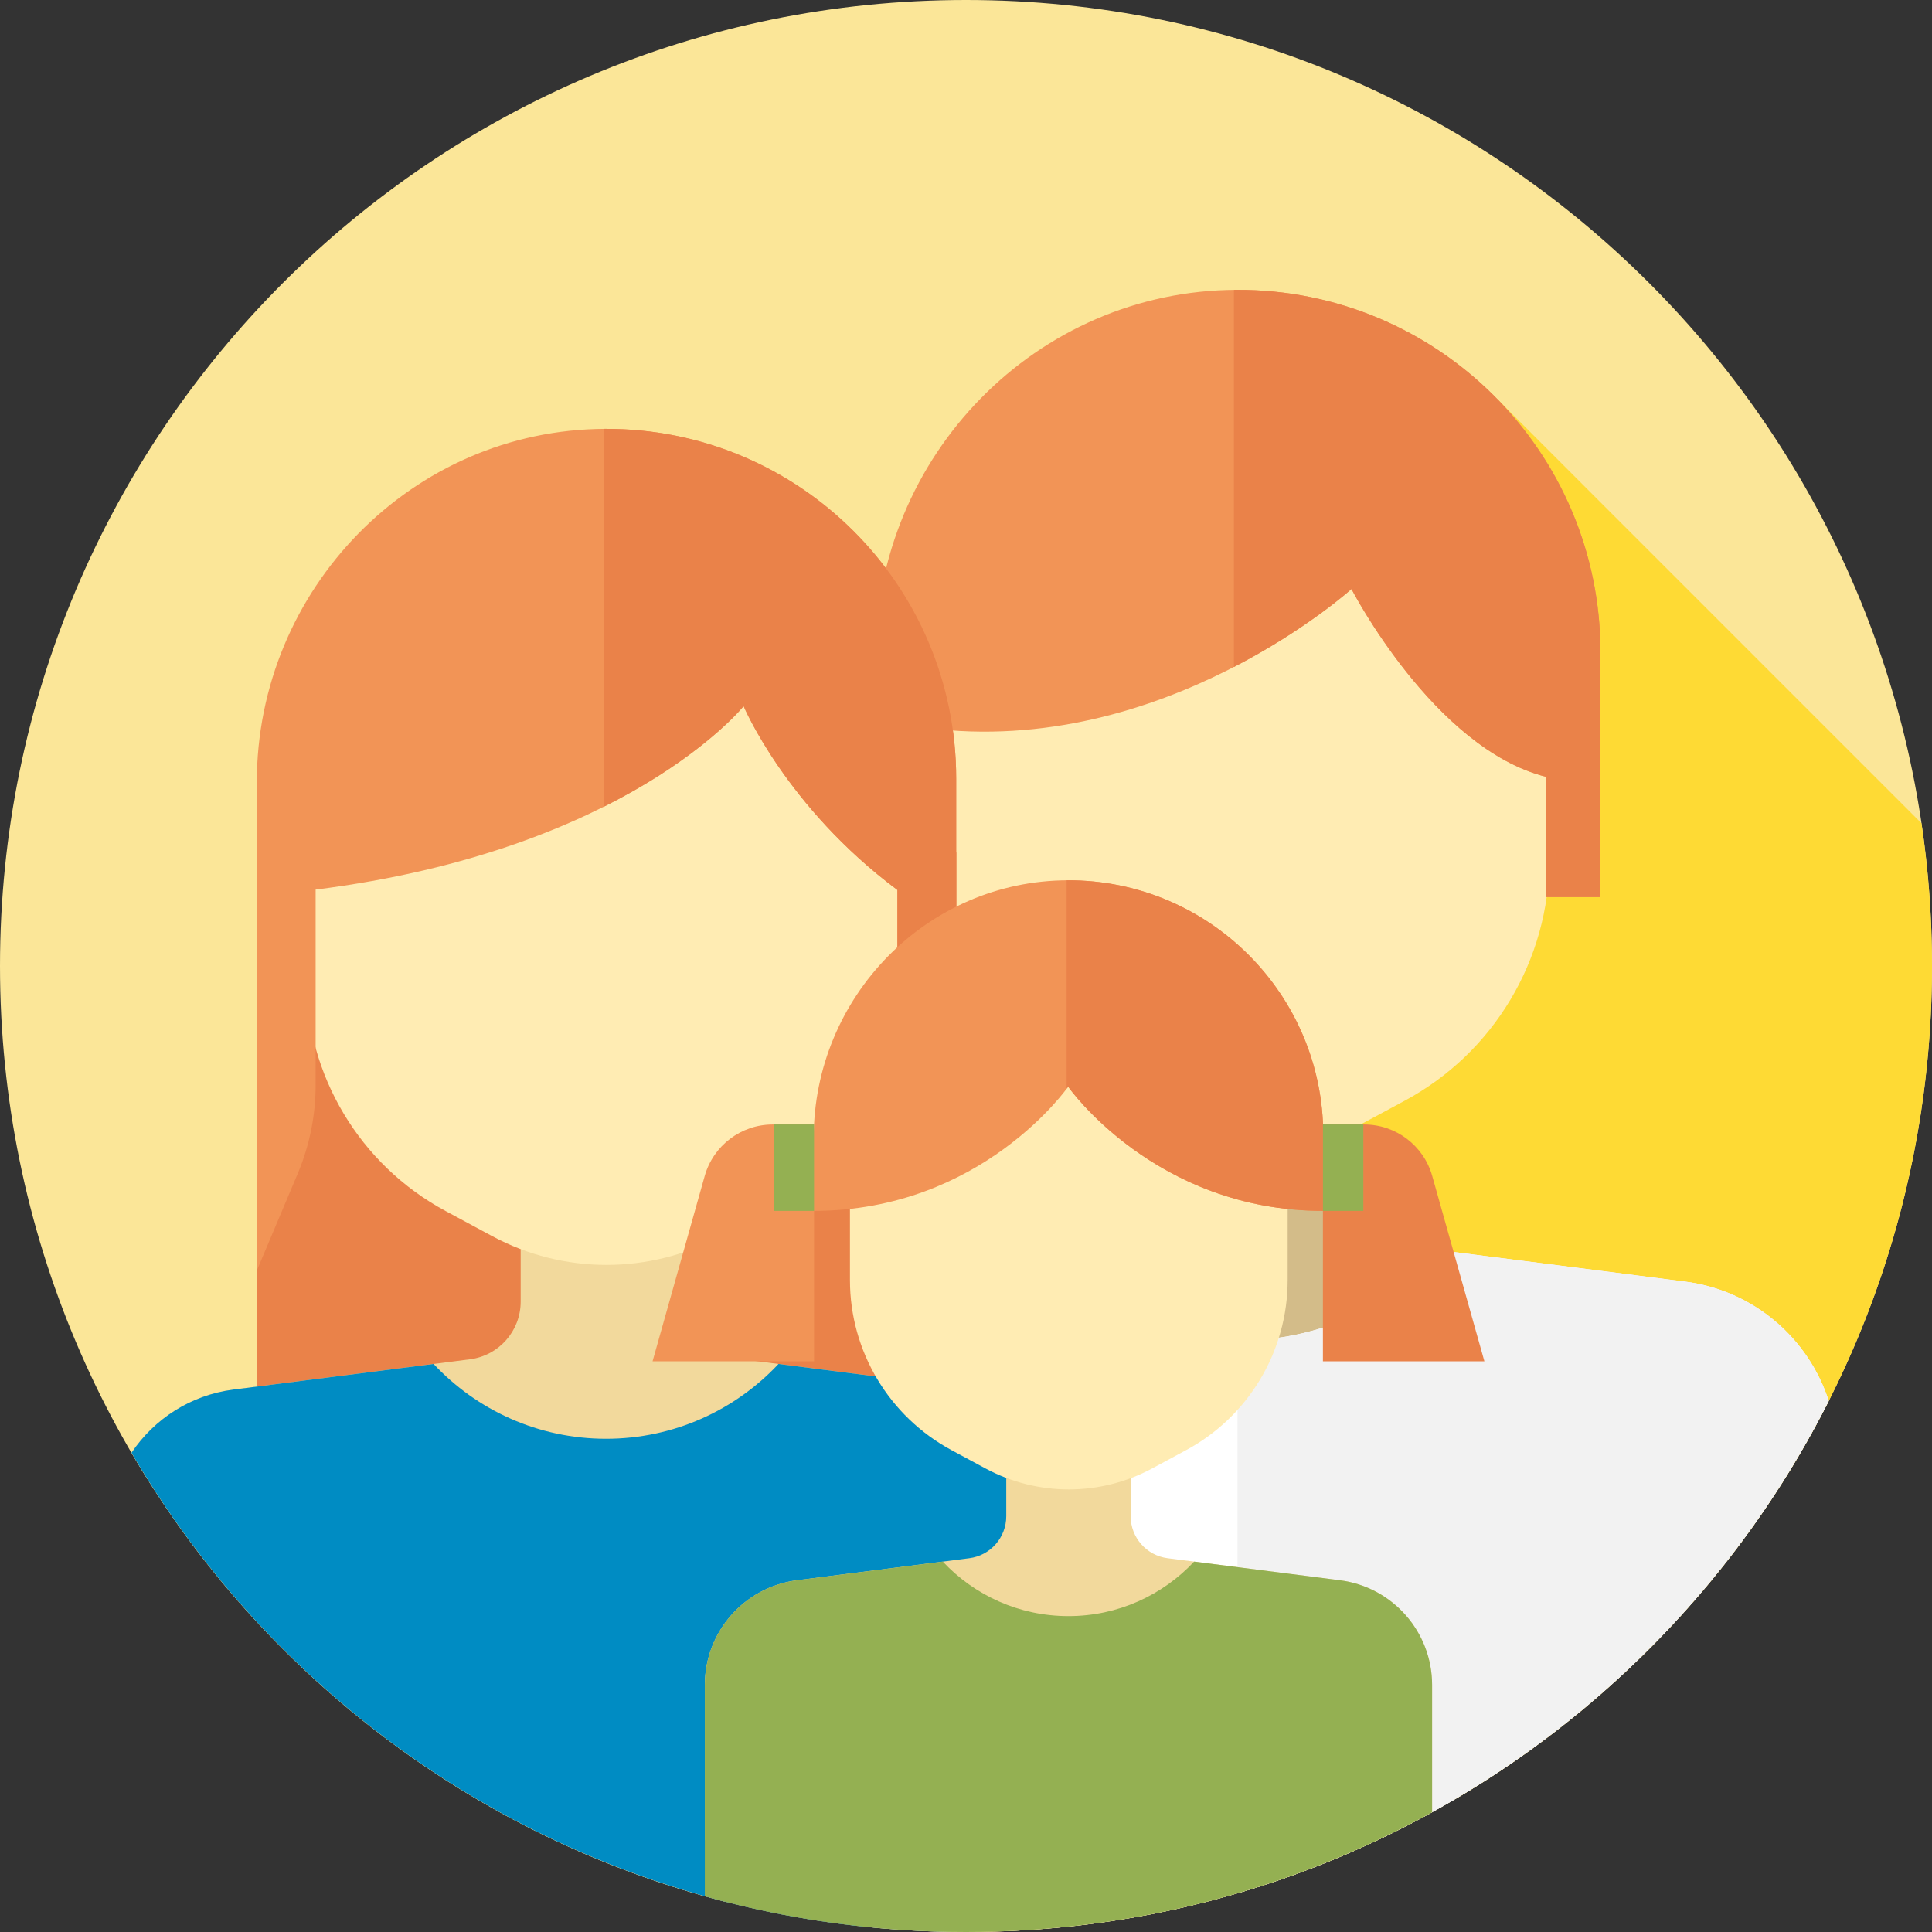 <svg width="92" height="92" viewBox="0 0 92 92" fill="none" xmlns="http://www.w3.org/2000/svg">
<rect x="0" y="0" width="92" height="92" fill="#333333" stroke="none"/>
<g clip-path="url(#clip0)">
<path d="M46 92C71.405 92 92 71.405 92 46C92 20.595 71.405 0 46 0C20.595 0 0 20.595 0 46C0 71.405 20.595 92 46 92Z" fill="#FBE698"/>
<path d="M43.197 59.553L69.307 85.663C82.886 77.666 92 62.899 92 46C92 43.691 91.827 41.422 91.499 39.204L71.331 19.036L43.197 59.553Z" fill="#FEDA34"/>
<path d="M44.342 40.555C46.638 40.555 48.499 38.694 48.499 36.397C48.499 34.101 46.638 32.239 44.342 32.239C42.045 32.239 40.184 34.101 40.184 36.397C40.184 38.694 42.045 40.555 44.342 40.555Z" fill="#F2D99C"/>
<path d="M80.241 61.029L66.718 59.299C65.058 59.087 63.814 57.674 63.814 56V49.866H54.044V56C54.044 57.674 52.801 59.087 51.141 59.299L37.617 61.029C33.477 61.559 30.376 65.082 30.376 69.256V75.525C37.815 82.582 47.866 86.913 58.929 86.913C62.581 86.913 66.121 86.438 69.495 85.552C77.001 81.084 83.128 74.54 87.082 66.711C86.119 63.723 83.503 61.447 80.241 61.029Z" fill="#D3BC89"/>
<path d="M66.897 52.412L64.602 53.648C61.074 55.547 56.829 55.547 53.301 53.648L51.006 52.412C46.766 50.129 44.123 45.703 44.123 40.889V26.73H73.78V40.889C73.78 45.703 71.136 50.129 66.897 52.412Z" fill="#FFECB3"/>
<path d="M87.082 66.711C86.118 63.723 83.503 61.447 80.241 61.029L68.795 59.565C66.327 62.198 62.821 63.845 58.928 63.845C55.035 63.845 51.529 62.198 49.061 59.565L37.616 61.029C33.476 61.559 30.375 65.082 30.375 69.256V75.525C35.195 80.098 41.113 87.395 47.692 91.966C64.927 91.342 79.743 81.239 87.082 66.711Z" fill="white"/>
<path d="M87.082 66.711C86.119 63.723 83.503 61.447 80.241 61.029L68.796 59.565C66.328 62.198 62.822 63.845 58.929 63.845V90.155C71.232 86.559 81.399 77.962 87.082 66.711Z" fill="#F2F2F2"/>
<path d="M58.225 63.826C54.615 63.641 51.38 62.038 49.062 59.565L44.123 60.197L51.944 70.29L58.929 63.848C58.693 63.848 58.458 63.84 58.225 63.826Z" fill="#E0E0E0"/>
<path d="M73.608 42.718H76.213V31.063C76.213 21.51 68.451 13.769 58.89 13.802C49.35 13.835 41.69 21.711 41.69 31.251V42.718H44.123V34.664C55.417 36.127 64.356 28.048 64.356 28.048C64.356 28.048 68.275 35.641 73.608 36.987V42.718Z" fill="#F29456"/>
<path d="M58.89 13.802C58.846 13.802 58.802 13.803 58.758 13.804V31.76C62.236 29.963 64.356 28.048 64.356 28.048C64.356 28.048 68.275 35.641 73.608 36.987V42.718H76.213V31.064C76.213 21.51 68.452 13.769 58.89 13.802Z" fill="#EA8249"/>
<path d="M45.533 40.595H12.229V67.92H45.533V40.595Z" fill="#EA8249"/>
<path d="M45.533 40.595H28.75V67.92H45.533V40.595Z" fill="#EA8249"/>
<path d="M46.599 66.169L35.343 64.729C33.961 64.553 32.925 63.377 32.925 61.983V56.878H24.794V61.983C24.794 63.377 23.759 64.553 22.377 64.729L11.12 66.169C9.076 66.431 7.339 67.571 6.262 69.18C12.373 79.633 22.488 87.461 34.506 90.552C41.227 89.603 47.41 86.985 52.626 83.13V73.016C52.626 69.543 50.045 66.61 46.599 66.169Z" fill="#F2D99C"/>
<path d="M36.547 57.667L34.332 58.86C30.929 60.692 26.834 60.692 23.431 58.86L21.217 57.667C17.127 55.465 14.577 51.196 14.577 46.551V32.893H43.186V46.551C43.186 51.196 40.636 55.465 36.547 57.667Z" fill="#FFECB3"/>
<path d="M46.599 66.17L37.072 64.951C35.018 67.142 32.1 68.513 28.86 68.513C25.619 68.513 22.701 67.142 20.647 64.951L11.12 66.17C9.076 66.431 7.339 67.572 6.262 69.18C14.135 82.649 28.659 91.753 45.329 91.992C47.816 91.951 50.254 91.706 52.626 91.272V73.017C52.626 69.543 50.044 66.611 46.599 66.17Z" fill="#008CC3"/>
<path d="M28.822 20.422C19.619 20.454 12.229 28.051 12.229 37.254V60.507L14.18 55.88C14.741 54.548 15.03 53.117 15.03 51.672V42.363C29.928 40.475 35.41 33.626 35.41 33.626C35.41 33.626 37.428 38.425 42.733 42.38V51.672C42.733 53.117 43.022 54.548 43.583 55.88L45.533 60.507V37.073C45.533 27.857 38.046 20.39 28.822 20.422Z" fill="#F29456"/>
<path d="M45.533 37.074C45.533 27.857 38.046 20.39 28.822 20.422C28.798 20.422 28.774 20.423 28.75 20.423V38.417C33.466 36.053 35.41 33.626 35.41 33.626C35.41 33.626 37.428 38.425 42.733 42.38V51.672C42.733 53.117 43.022 54.548 43.583 55.88L45.533 60.507V37.074Z" fill="#EA8249"/>
<path d="M63.804 75.25L55.602 74.201C54.596 74.072 53.841 73.215 53.841 72.2V68.481H47.917V72.2C47.917 73.215 47.163 74.072 46.156 74.201L37.955 75.25C35.444 75.571 33.563 77.708 33.563 80.239V87.608C35.976 89.391 38.674 90.811 41.575 91.788C43.032 91.927 44.507 92 46 92C54.049 92 61.613 89.93 68.195 86.298V80.238C68.195 77.708 66.314 75.571 63.804 75.25Z" fill="#F2D99C"/>
<path d="M56.48 69.055L54.867 69.924C52.388 71.259 49.404 71.259 46.924 69.924L45.311 69.055C42.332 67.451 40.474 64.341 40.474 60.957V51.005H61.317V60.957C61.318 64.341 59.46 67.451 56.48 69.055Z" fill="#FFECB3"/>
<path d="M63.804 75.25L56.863 74.362C55.366 75.959 53.24 76.957 50.879 76.957C48.519 76.957 46.392 75.959 44.896 74.362L37.955 75.25C35.444 75.571 33.563 77.708 33.563 80.239V90.298C37.52 91.406 41.69 92 46 92C54.049 92 61.613 89.931 68.195 86.298V80.239C68.195 77.708 66.314 75.571 63.804 75.25Z" fill="#94B052"/>
<path d="M38.748 57.661C46.763 57.661 50.864 51.747 50.864 51.747C50.864 51.747 54.997 57.661 63.012 57.661V54.051C63.012 47.336 57.557 41.896 50.837 41.919C44.132 41.942 38.748 47.478 38.748 54.183V57.661Z" fill="#F29456"/>
<path d="M50.837 41.919C50.822 41.919 50.807 41.92 50.792 41.92V51.845C50.838 51.783 50.864 51.747 50.864 51.747C50.864 51.747 54.997 57.661 63.012 57.661V54.051C63.012 47.336 57.557 41.896 50.837 41.919Z" fill="#EA8249"/>
<path d="M38.764 64.825H31.074L33.557 56.001C33.966 54.55 35.29 53.547 36.797 53.547H38.764V64.825Z" fill="#F29456"/>
<path d="M38.764 53.547H36.84V57.661H38.764V53.547Z" fill="#94B052"/>
<path d="M62.996 64.825H70.686L68.202 56.001C67.794 54.55 66.47 53.547 64.962 53.547H62.996V64.825Z" fill="#EA8249"/>
<path d="M64.921 53.547H62.997V57.661H64.921V53.547Z" fill="#94B052"/>
</g>
<defs>
<clipPath id="clip0">
<rect width="92" height="92" fill="white"/>
</clipPath>
</defs>
</svg>
